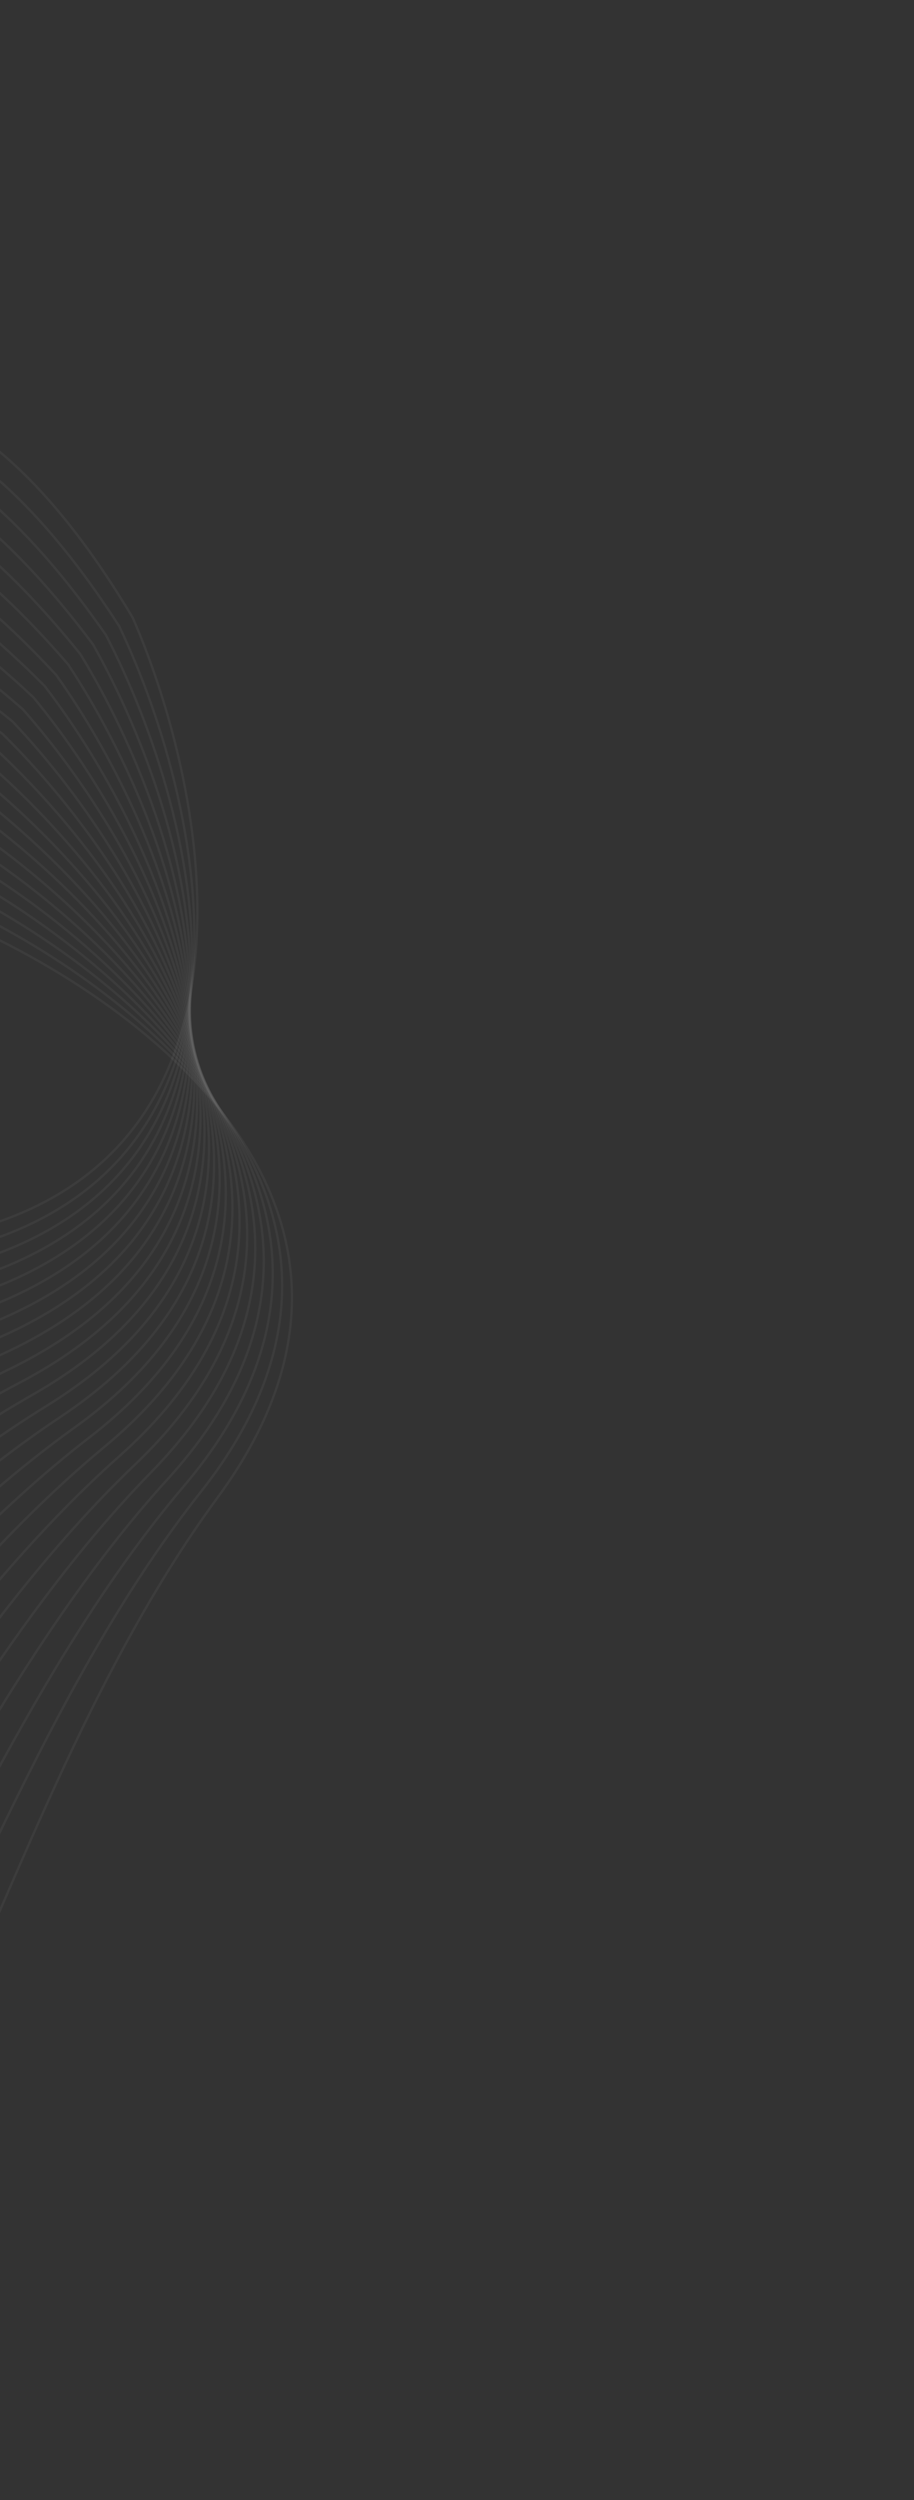 <svg width="679" height="1857" viewBox="0 0 679 1857" fill="none" xmlns="http://www.w3.org/2000/svg">
<rect x="0" y="0" width="679" height="1857" fill="#333333" stroke="none"/>
<g opacity="0.45">
<path opacity="0.1" d="M161.658 1112.32C326.379 888.279 83.72 726.073 -58.199 672.975C-451.121 580.631 -392.943 906.457 -180.184 1031.98C32.574 1157.5 -421.966 1281.98 -263.269 1545.54C-79.254 1851.15 -44.244 1392.37 161.658 1112.32Z" stroke="white" stroke-width="1.73"/>
<path opacity="0.1" d="M149.104 1108.23C321.543 890.079 84.694 719.503 -55.286 661.485C-444.746 555.484 -397.975 883.142 -189.726 1016.01C18.522 1148.89 -440.086 1257.42 -290.684 1526.36C-117.446 1838.21 -66.446 1380.93 149.104 1108.23Z" stroke="white" stroke-width="1.73"/>
<path opacity="0.1" d="M136.7 1103.71C316.648 891.709 85.896 712.971 -51.974 650.103C-437.497 530.575 -402.19 859.665 -198.705 999.724C4.779 1139.78 -457.337 1232.25 -317.412 1506.24C-155.163 1823.94 -88.235 1368.72 136.7 1103.71Z" stroke="white" stroke-width="1.73"/>
<path opacity="0.1" d="M124.462 1098.76C311.699 893.167 87.325 706.485 -48.266 638.844C-429.383 505.934 -405.582 836.056 -207.11 983.131C-8.637 1130.21 -473.699 1206.49 -343.421 1485.2C-192.359 1808.37 -109.585 1355.76 124.462 1098.76Z" stroke="white" stroke-width="1.73"/>
<path opacity="0.1" d="M112.404 1093.39C306.702 894.452 88.98 700.053 -44.168 627.721C-420.414 481.591 -408.149 812.343 -214.93 966.255C-21.712 1120.17 -489.152 1180.17 -368.681 1463.26C-228.989 1791.5 -130.469 1342.06 112.404 1093.39Z" stroke="white" stroke-width="1.73"/>
<path opacity="0.1" d="M100.541 1087.6C301.664 895.562 90.859 693.683 -39.684 616.748C-410.601 457.576 -409.887 788.554 -222.157 949.116C-34.428 1109.68 -503.678 1153.33 -393.159 1440.45C-265.008 1773.37 -150.863 1327.64 100.541 1087.6Z" stroke="white" stroke-width="1.73"/>
<path opacity="0.1" d="M88.887 1081.39C296.589 896.495 92.958 687.382 -34.82 605.938C-399.956 433.918 -410.793 764.72 -228.782 931.735C-46.77 1098.75 -517.257 1126 -416.826 1416.8C-300.372 1753.99 -170.741 1312.51 88.887 1081.39Z" stroke="white" stroke-width="1.73"/>
<path opacity="0.1" d="M77.457 1074.79C291.485 897.25 95.276 681.158 -29.582 595.304C-388.492 410.646 -410.867 740.868 -234.795 914.134C-58.723 1087.4 -529.875 1098.21 -439.654 1392.34C-335.039 1733.39 -190.079 1296.71 77.457 1074.79Z" stroke="white" stroke-width="1.73"/>
<path opacity="0.1" d="M66.264 1067.79C286.358 897.827 97.81 675.019 -23.976 584.86C-376.223 387.789 -410.109 717.029 -240.191 896.334C-70.273 1075.64 -541.516 1070 -461.614 1367.1C-368.965 1711.6 -208.854 1280.23 66.264 1067.79Z" stroke="white" stroke-width="1.73"/>
<path opacity="0.1" d="M55.322 1060.4C281.214 898.224 100.557 668.972 -18.009 574.617C-363.163 365.373 -408.519 693.23 -244.962 878.356C-81.406 1063.48 -552.164 1041.4 -482.68 1341.11C-402.11 1688.63 -227.042 1263.12 55.322 1060.4Z" stroke="white" stroke-width="1.73"/>
<path opacity="0.1" d="M44.645 1052.63C276.059 898.442 103.513 663.024 -11.687 564.589C-349.329 343.427 -406.099 669.501 -249.103 860.222C-92.107 1050.94 -561.808 1012.45 -502.826 1314.4C-434.434 1664.51 -244.622 1245.37 44.645 1052.63Z" stroke="white" stroke-width="1.73"/>
<path opacity="0.1" d="M34.247 1044.5C270.901 898.48 106.675 657.184 -5.019 554.788C-334.737 321.977 -402.852 645.871 -252.608 841.955C-102.363 1038.04 -570.435 983.177 -522.027 1287C-465.895 1639.29 -261.571 1227.03 34.247 1044.5Z" stroke="white" stroke-width="1.73"/>
<path opacity="0.1" d="M24.137 1036.01C265.743 898.337 110.039 651.457 1.986 545.226C-319.406 301.049 -398.784 622.369 -255.474 823.577C-112.164 1024.79 -578.036 953.621 -540.26 1258.95C-496.457 1612.98 -277.87 1208.1 24.137 1036.01Z" stroke="white" stroke-width="1.73"/>
<path opacity="0.1" d="M14.33 1027.17C260.593 898.015 113.6 645.851 9.32 535.913C-303.355 280.669 -393.898 599.023 -257.697 805.11C-121.497 1011.2 -584.602 923.817 -557.505 1230.27C-526.084 1585.62 -293.5 1188.62 14.33 1027.17Z" stroke="white" stroke-width="1.73"/>
<path opacity="0.1" d="M4.838 1018C255.459 897.513 117.356 640.373 16.976 526.863C-286.6 260.862 -388.199 575.862 -259.273 786.577C-130.348 997.292 -590.121 893.803 -573.736 1201.02C-554.736 1557.25 -308.438 1168.6 4.838 1018Z" stroke="white" stroke-width="1.73"/>
<path opacity="0.1" d="M-4.329 1008.5C250.344 896.832 121.298 635.029 24.942 518.085C-269.167 241.652 -381.696 552.914 -260.204 768C-138.711 983.086 -594.592 863.614 -588.938 1171.22C-582.382 1527.89 -322.671 1148.08 -4.329 1008.5Z" stroke="white" stroke-width="1.73"/>
<path opacity="0.1" d="M-13.158 998.682C245.257 895.974 125.427 629.826 33.211 509.591C-251.071 223.062 -374.395 530.207 -260.483 749.402C-146.57 968.597 -598.004 833.288 -603.089 1140.9C-608.985 1497.59 -336.176 1127.07 -13.158 998.682Z" stroke="white" stroke-width="1.73"/>
<path opacity="0.1" d="M-21.639 988.565C240.203 894.938 129.734 624.77 41.77 501.39C-232.339 205.114 -366.307 507.768 -260.114 730.805C-153.921 953.842 -600.358 802.861 -616.175 1110.11C-634.515 1466.37 -348.942 1105.6 -21.639 988.565Z" stroke="white" stroke-width="1.73"/>
<path opacity="0.1" d="M-29.762 978.159C235.188 893.726 134.215 619.868 50.61 493.493C-212.992 187.831 -357.441 485.626 -259.096 712.233C-160.751 938.84 -601.647 772.37 -628.178 1078.88C-658.94 1434.28 -360.95 1083.7 -29.762 978.159Z" stroke="white" stroke-width="1.73"/>
<path opacity="0.1" d="M-37.519 967.474C230.217 892.34 138.863 615.125 59.72 485.909C-193.054 171.234 -347.808 463.806 -257.432 693.707C-167.055 923.608 -601.873 741.853 -639.084 1047.25C-682.232 1401.36 -372.188 1061.39 -37.519 967.474Z" stroke="white" stroke-width="1.73"/>
<path opacity="0.1" d="M-44.895 956.527C225.299 890.782 143.676 610.547 69.091 478.648C-172.547 155.343 -337.418 442.336 -255.12 675.251C-172.822 908.166 -601.032 711.347 -648.878 1015.26C-704.358 1367.65 -382.638 1038.71 -44.895 956.527Z" stroke="white" stroke-width="1.73"/>
<path opacity="0.1" d="M-51.886 945.328C220.438 889.053 148.645 606.14 78.708 471.718C-151.5 140.177 -326.285 421.241 -252.166 656.887C-178.047 892.532 -599.127 680.889 -657.551 982.943C-725.295 1333.19 -392.291 1015.67 -51.886 945.328Z" stroke="white" stroke-width="1.73"/>
<path opacity="0.1" d="M-58.482 933.892C215.641 887.155 153.765 601.909 88.561 465.128C-129.935 125.755 -314.424 400.548 -248.574 638.637C-182.724 876.725 -596.161 650.515 -665.09 950.347C-745.017 1298.01 -401.135 992.312 -58.482 933.892Z" stroke="white" stroke-width="1.73"/>
<path opacity="0.1" d="M-64.674 922.232C210.912 885.091 159.029 597.859 98.639 458.886C-107.881 112.094 -301.847 380.281 -244.346 620.523C-186.846 860.765 -592.136 620.264 -671.488 917.507C-763.499 1262.17 -409.157 968.659 -64.674 922.232Z" stroke="white" stroke-width="1.73"/>
</g>
</svg>
